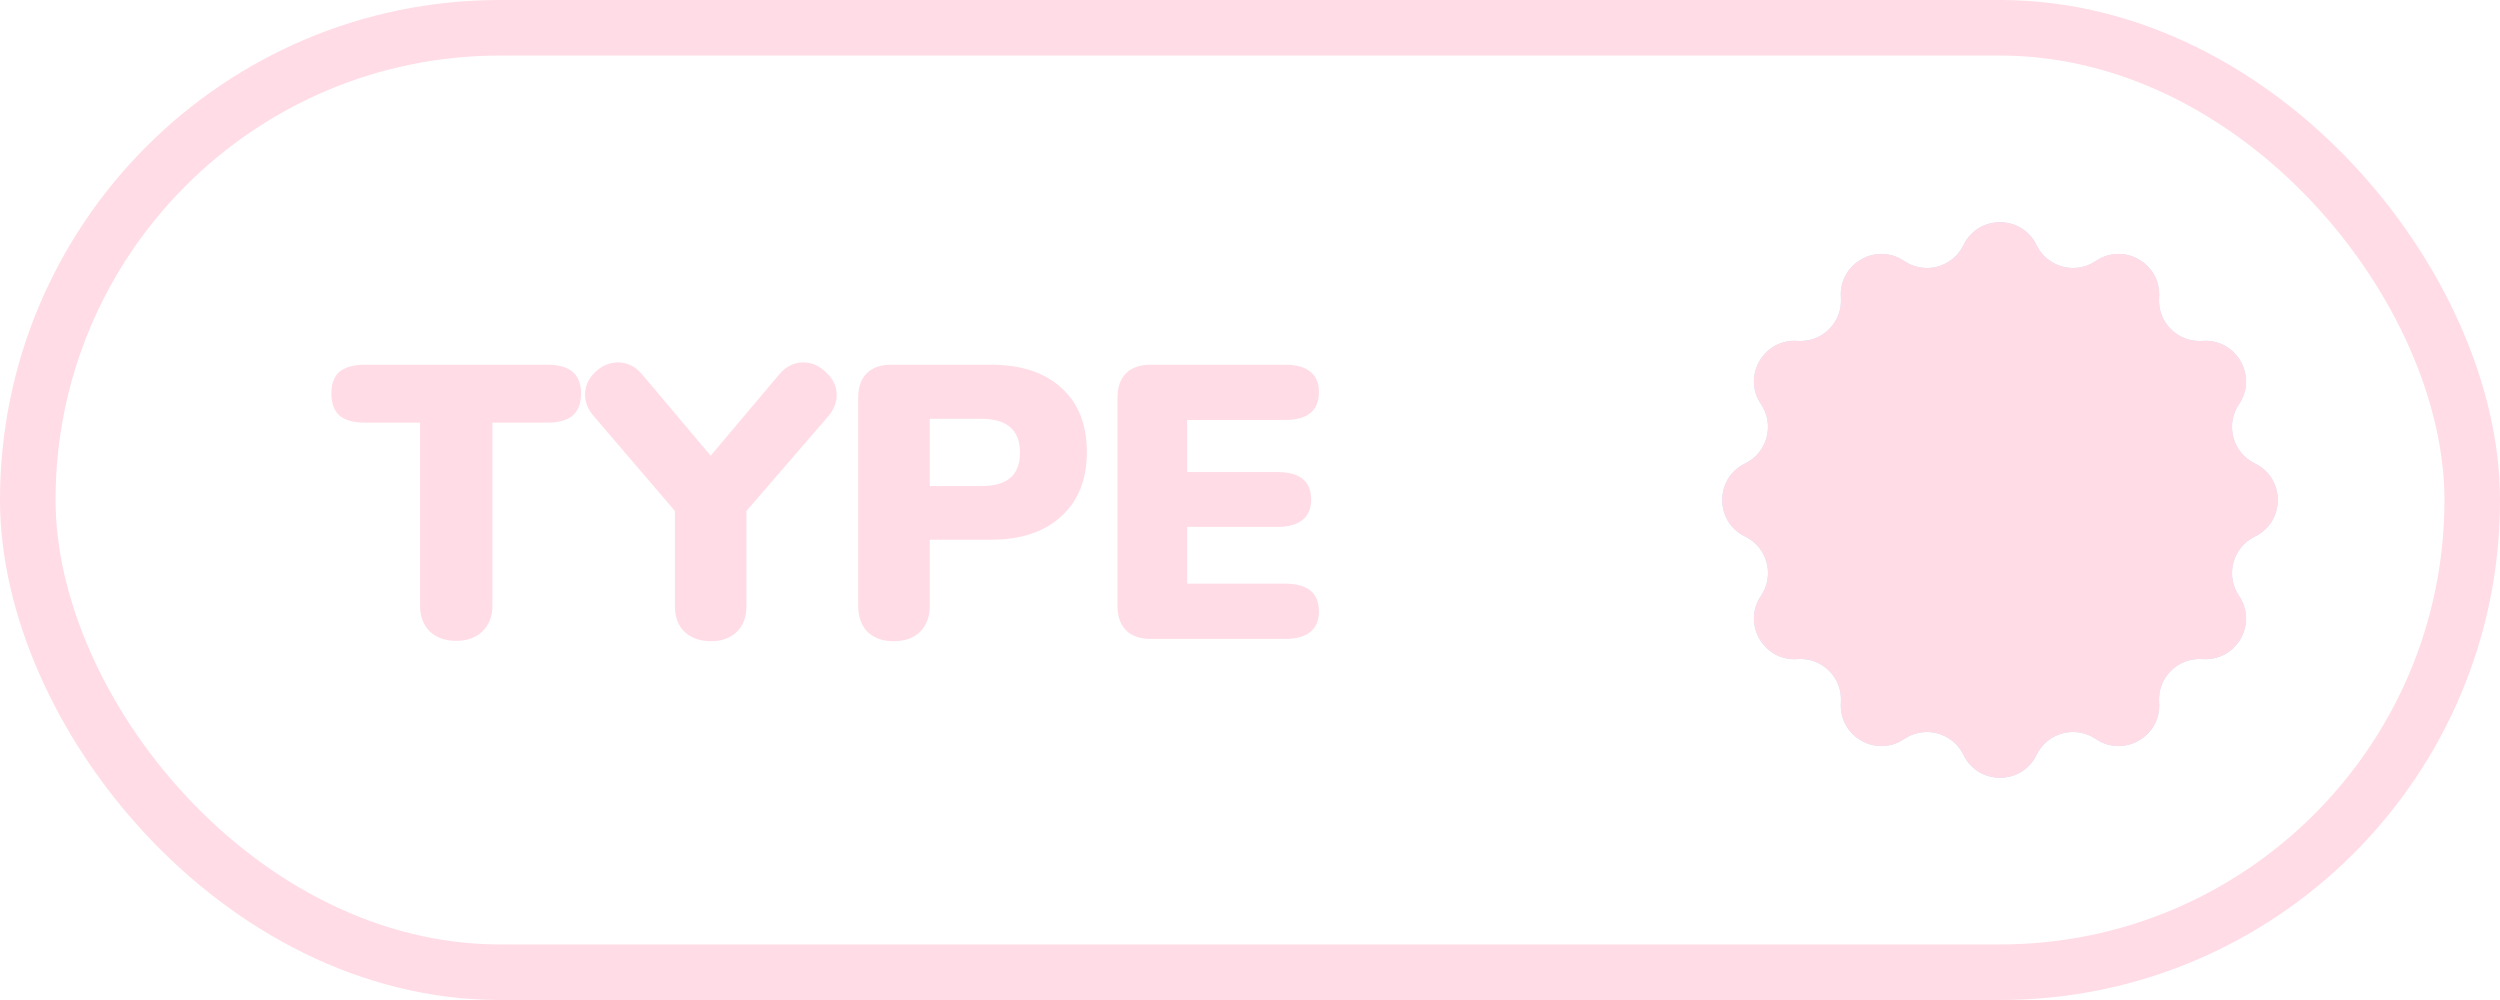 <svg width="90" height="36" viewBox="0 0 90 36" fill="none" xmlns="http://www.w3.org/2000/svg">
<rect x="1" y="1" width="88" height="34" rx="17" stroke="#FFDCE6" stroke-width="2"/>
<path d="M16.424 23.07C16.032 23.07 15.715 22.958 15.472 22.734C15.239 22.501 15.122 22.193 15.122 21.81V15.216H13.148C12.737 15.216 12.429 15.132 12.224 14.964C12.028 14.787 11.93 14.521 11.93 14.166C11.93 13.811 12.028 13.55 12.224 13.382C12.429 13.214 12.737 13.13 13.148 13.13H19.7C20.111 13.13 20.414 13.214 20.61 13.382C20.815 13.55 20.918 13.811 20.918 14.166C20.918 14.521 20.815 14.787 20.61 14.964C20.414 15.132 20.111 15.216 19.7 15.216H17.726V21.81C17.726 22.193 17.605 22.501 17.362 22.734C17.129 22.958 16.816 23.07 16.424 23.07ZM28.062 13.466C28.305 13.186 28.589 13.046 28.916 13.046C29.224 13.046 29.499 13.167 29.742 13.41C29.994 13.643 30.12 13.914 30.12 14.222C30.12 14.493 30.017 14.749 29.812 14.992L26.872 18.394V21.81C26.872 22.221 26.75 22.538 26.508 22.762C26.274 22.977 25.971 23.084 25.598 23.084C25.215 23.084 24.902 22.977 24.66 22.762C24.417 22.538 24.296 22.221 24.296 21.81V18.394L21.384 14.992C21.169 14.749 21.062 14.488 21.062 14.208C21.062 13.9 21.183 13.629 21.426 13.396C21.669 13.163 21.944 13.046 22.252 13.046C22.578 13.046 22.863 13.186 23.106 13.466L25.584 16.406L28.062 13.466ZM32.169 23.084C31.777 23.084 31.465 22.972 31.231 22.748C31.007 22.515 30.895 22.202 30.895 21.81V14.32C30.895 13.937 30.998 13.643 31.203 13.438C31.409 13.233 31.703 13.13 32.085 13.13H35.669C36.761 13.13 37.611 13.41 38.217 13.97C38.824 14.521 39.127 15.291 39.127 16.28C39.127 17.26 38.819 18.03 38.203 18.59C37.597 19.15 36.752 19.43 35.669 19.43H33.471V21.81C33.471 22.202 33.355 22.515 33.121 22.748C32.888 22.972 32.571 23.084 32.169 23.084ZM35.319 17.498C35.795 17.498 36.145 17.4 36.369 17.204C36.603 17.008 36.719 16.705 36.719 16.294C36.719 15.482 36.253 15.076 35.319 15.076H33.471V17.498H35.319ZM41.42 23C41.037 23 40.743 22.897 40.538 22.692C40.333 22.487 40.23 22.193 40.23 21.81V14.32C40.23 13.937 40.333 13.643 40.538 13.438C40.743 13.233 41.037 13.13 41.42 13.13H46.264C46.665 13.13 46.969 13.214 47.174 13.382C47.379 13.55 47.482 13.793 47.482 14.11C47.482 14.782 47.076 15.118 46.264 15.118H42.736V16.994H45.984C46.796 16.994 47.202 17.325 47.202 17.988C47.202 18.305 47.099 18.548 46.894 18.716C46.689 18.884 46.385 18.968 45.984 18.968H42.736V21.012H46.264C47.076 21.012 47.482 21.348 47.482 22.02C47.482 22.337 47.379 22.58 47.174 22.748C46.969 22.916 46.665 23 46.264 23H41.42Z" fill="#FFDCE6"/>
<path d="M73.315 8.823C73.702 9.623 74.713 9.895 75.449 9.396C76.46 8.711 77.814 9.492 77.728 10.711C77.663 11.601 78.403 12.336 79.289 12.273C80.505 12.183 81.289 13.54 80.604 14.551C80.105 15.287 80.374 16.298 81.177 16.685C82.274 17.216 82.274 18.781 81.177 19.315C80.377 19.702 80.105 20.713 80.604 21.449C81.289 22.46 80.508 23.814 79.289 23.727C78.4 23.663 77.663 24.403 77.728 25.289C77.817 26.505 76.46 27.289 75.449 26.604C74.713 26.105 73.702 26.374 73.315 27.177C72.784 28.274 71.219 28.274 70.685 27.177C70.298 26.377 69.287 26.105 68.551 26.604C67.54 27.289 66.186 26.508 66.272 25.289C66.337 24.399 65.597 23.663 64.711 23.727C63.495 23.817 62.711 22.46 63.396 21.449C63.895 20.713 63.626 19.702 62.823 19.315C61.726 18.784 61.726 17.219 62.823 16.685C63.623 16.298 63.895 15.287 63.396 14.551C62.711 13.54 63.492 12.186 64.711 12.273C65.6 12.336 66.337 11.597 66.272 10.711C66.183 9.495 67.54 8.711 68.551 9.396C69.287 9.895 70.298 9.626 70.685 8.823C71.216 7.726 72.784 7.726 73.315 8.823Z" fill="#D2DCFF"/>
<path d="M73.315 8.823C73.702 9.623 74.713 9.895 75.449 9.396C76.46 8.711 77.814 9.492 77.728 10.711C77.663 11.601 78.403 12.336 79.289 12.273C80.505 12.183 81.289 13.54 80.604 14.551C80.105 15.287 80.374 16.298 81.177 16.685C82.274 17.216 82.274 18.781 81.177 19.315C80.377 19.702 80.105 20.713 80.604 21.449C81.289 22.46 80.508 23.814 79.289 23.727C78.4 23.663 77.663 24.403 77.728 25.289C77.817 26.505 76.46 27.289 75.449 26.604C74.713 26.105 73.702 26.374 73.315 27.177C72.784 28.274 71.219 28.274 70.685 27.177C70.298 26.377 69.287 26.105 68.551 26.604C67.54 27.289 66.186 26.508 66.272 25.289C66.337 24.399 65.597 23.663 64.711 23.727C63.495 23.817 62.711 22.46 63.396 21.449C63.895 20.713 63.626 19.702 62.823 19.315C61.726 18.784 61.726 17.219 62.823 16.685C63.623 16.298 63.895 15.287 63.396 14.551C62.711 13.54 63.492 12.186 64.711 12.273C65.6 12.336 66.337 11.597 66.272 10.711C66.183 9.495 67.54 8.711 68.551 9.396C69.287 9.895 70.298 9.626 70.685 8.823C71.216 7.726 72.784 7.726 73.315 8.823Z" fill="#FFDCE6"/>
</svg>
